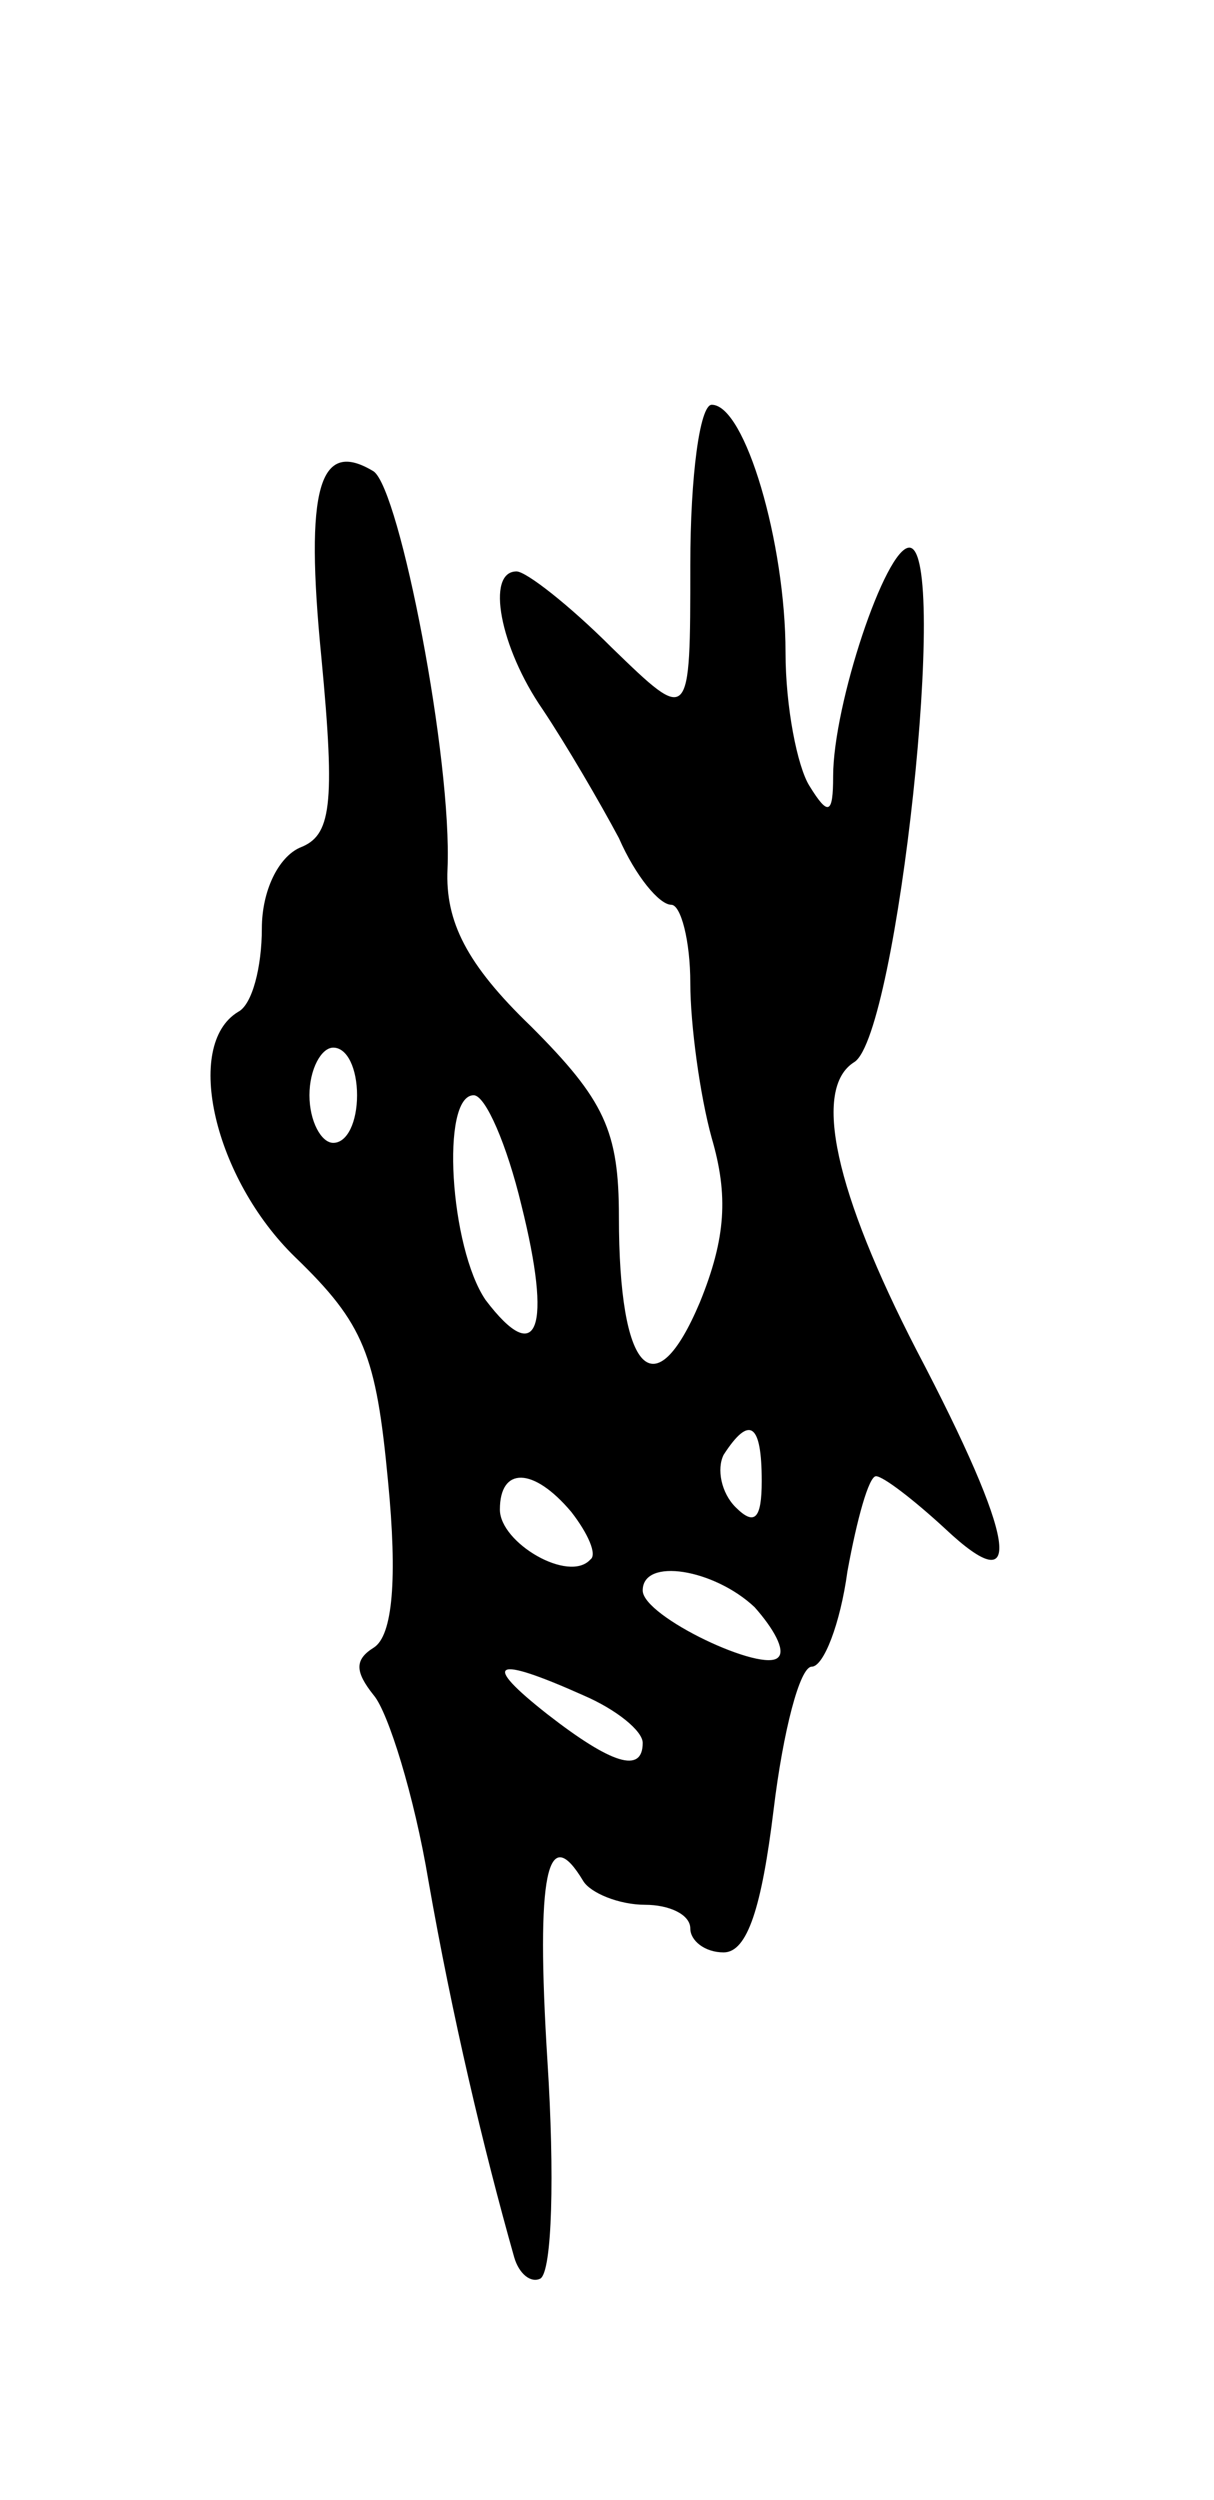 <svg version="1.0" xmlns="http://www.w3.org/2000/svg"
 width="51pt" height="105pt" viewBox="0 0 51 105"
 preserveAspectRatio="xMidYMid meet">
<g transform="translate(0,105) scale(0.1,-0.1)"
fill="#000000" stroke="none">
<path d="M290 813 c0 -67 0 -67 -33 -35 -18 18 -36 32 -40 32 -13 0 -7 -32 11
-58 10 -15 24 -39 32 -54 7 -16 17 -28 22 -28 4 0 8 -15 8 -33 0 -17 4 -47 9
-65 7 -24 6 -42 -5 -69 -19 -45 -34 -30 -34 36 0 36 -6 49 -37 80 -27 26 -36
44 -35 66 2 46 -20 159 -31 167 -23 14 -29 -7 -22 -78 6 -63 4 -75 -9 -80 -9
-4 -16 -18 -16 -34 0 -16 -4 -32 -10 -35 -23 -14 -10 -70 24 -103 29 -28 34
-41 39 -94 4 -41 2 -65 -6 -70 -8 -5 -8 -10 0 -20 6 -7 17 -42 23 -78 10 -57
23 -112 36 -158 2 -7 7 -11 11 -9 5 3 6 44 3 91 -5 80 0 101 15 76 3 -5 15
-10 26 -10 10 0 19 -4 19 -10 0 -5 6 -10 14 -10 10 0 16 19 21 60 4 33 11 60
16 60 5 0 12 18 15 40 4 22 9 40 12 40 3 0 16 -10 29 -22 34 -32 30 -5 -12 75
-34 66 -44 110 -26 121 18 12 40 216 23 216 -10 0 -32 -66 -32 -96 0 -16 -2
-17 -10 -4 -5 8 -10 33 -10 56 0 46 -17 104 -31 104 -5 0 -9 -30 -9 -67z
m-140 -223 c0 -11 -4 -20 -10 -20 -5 0 -10 9 -10 20 0 11 5 20 10 20 6 0 10
-9 10 -20z m69 -46 c13 -52 7 -69 -15 -40 -15 22 -19 86 -5 86 5 0 14 -21 20
-46z m101 -116 c0 -16 -3 -19 -11 -11 -6 6 -8 16 -5 22 11 17 16 13 16 -11z
m-80 -13 c7 -9 11 -18 8 -20 -9 -10 -38 7 -38 21 0 18 14 18 30 -1z m77 -40
c8 -9 13 -18 10 -21 -6 -7 -57 17 -57 28 0 14 30 9 47 -7z m-72 -37 c14 -6 25
-15 25 -20 0 -13 -13 -9 -40 12 -28 22 -23 25 15 8z"/>
</g>
</svg>
